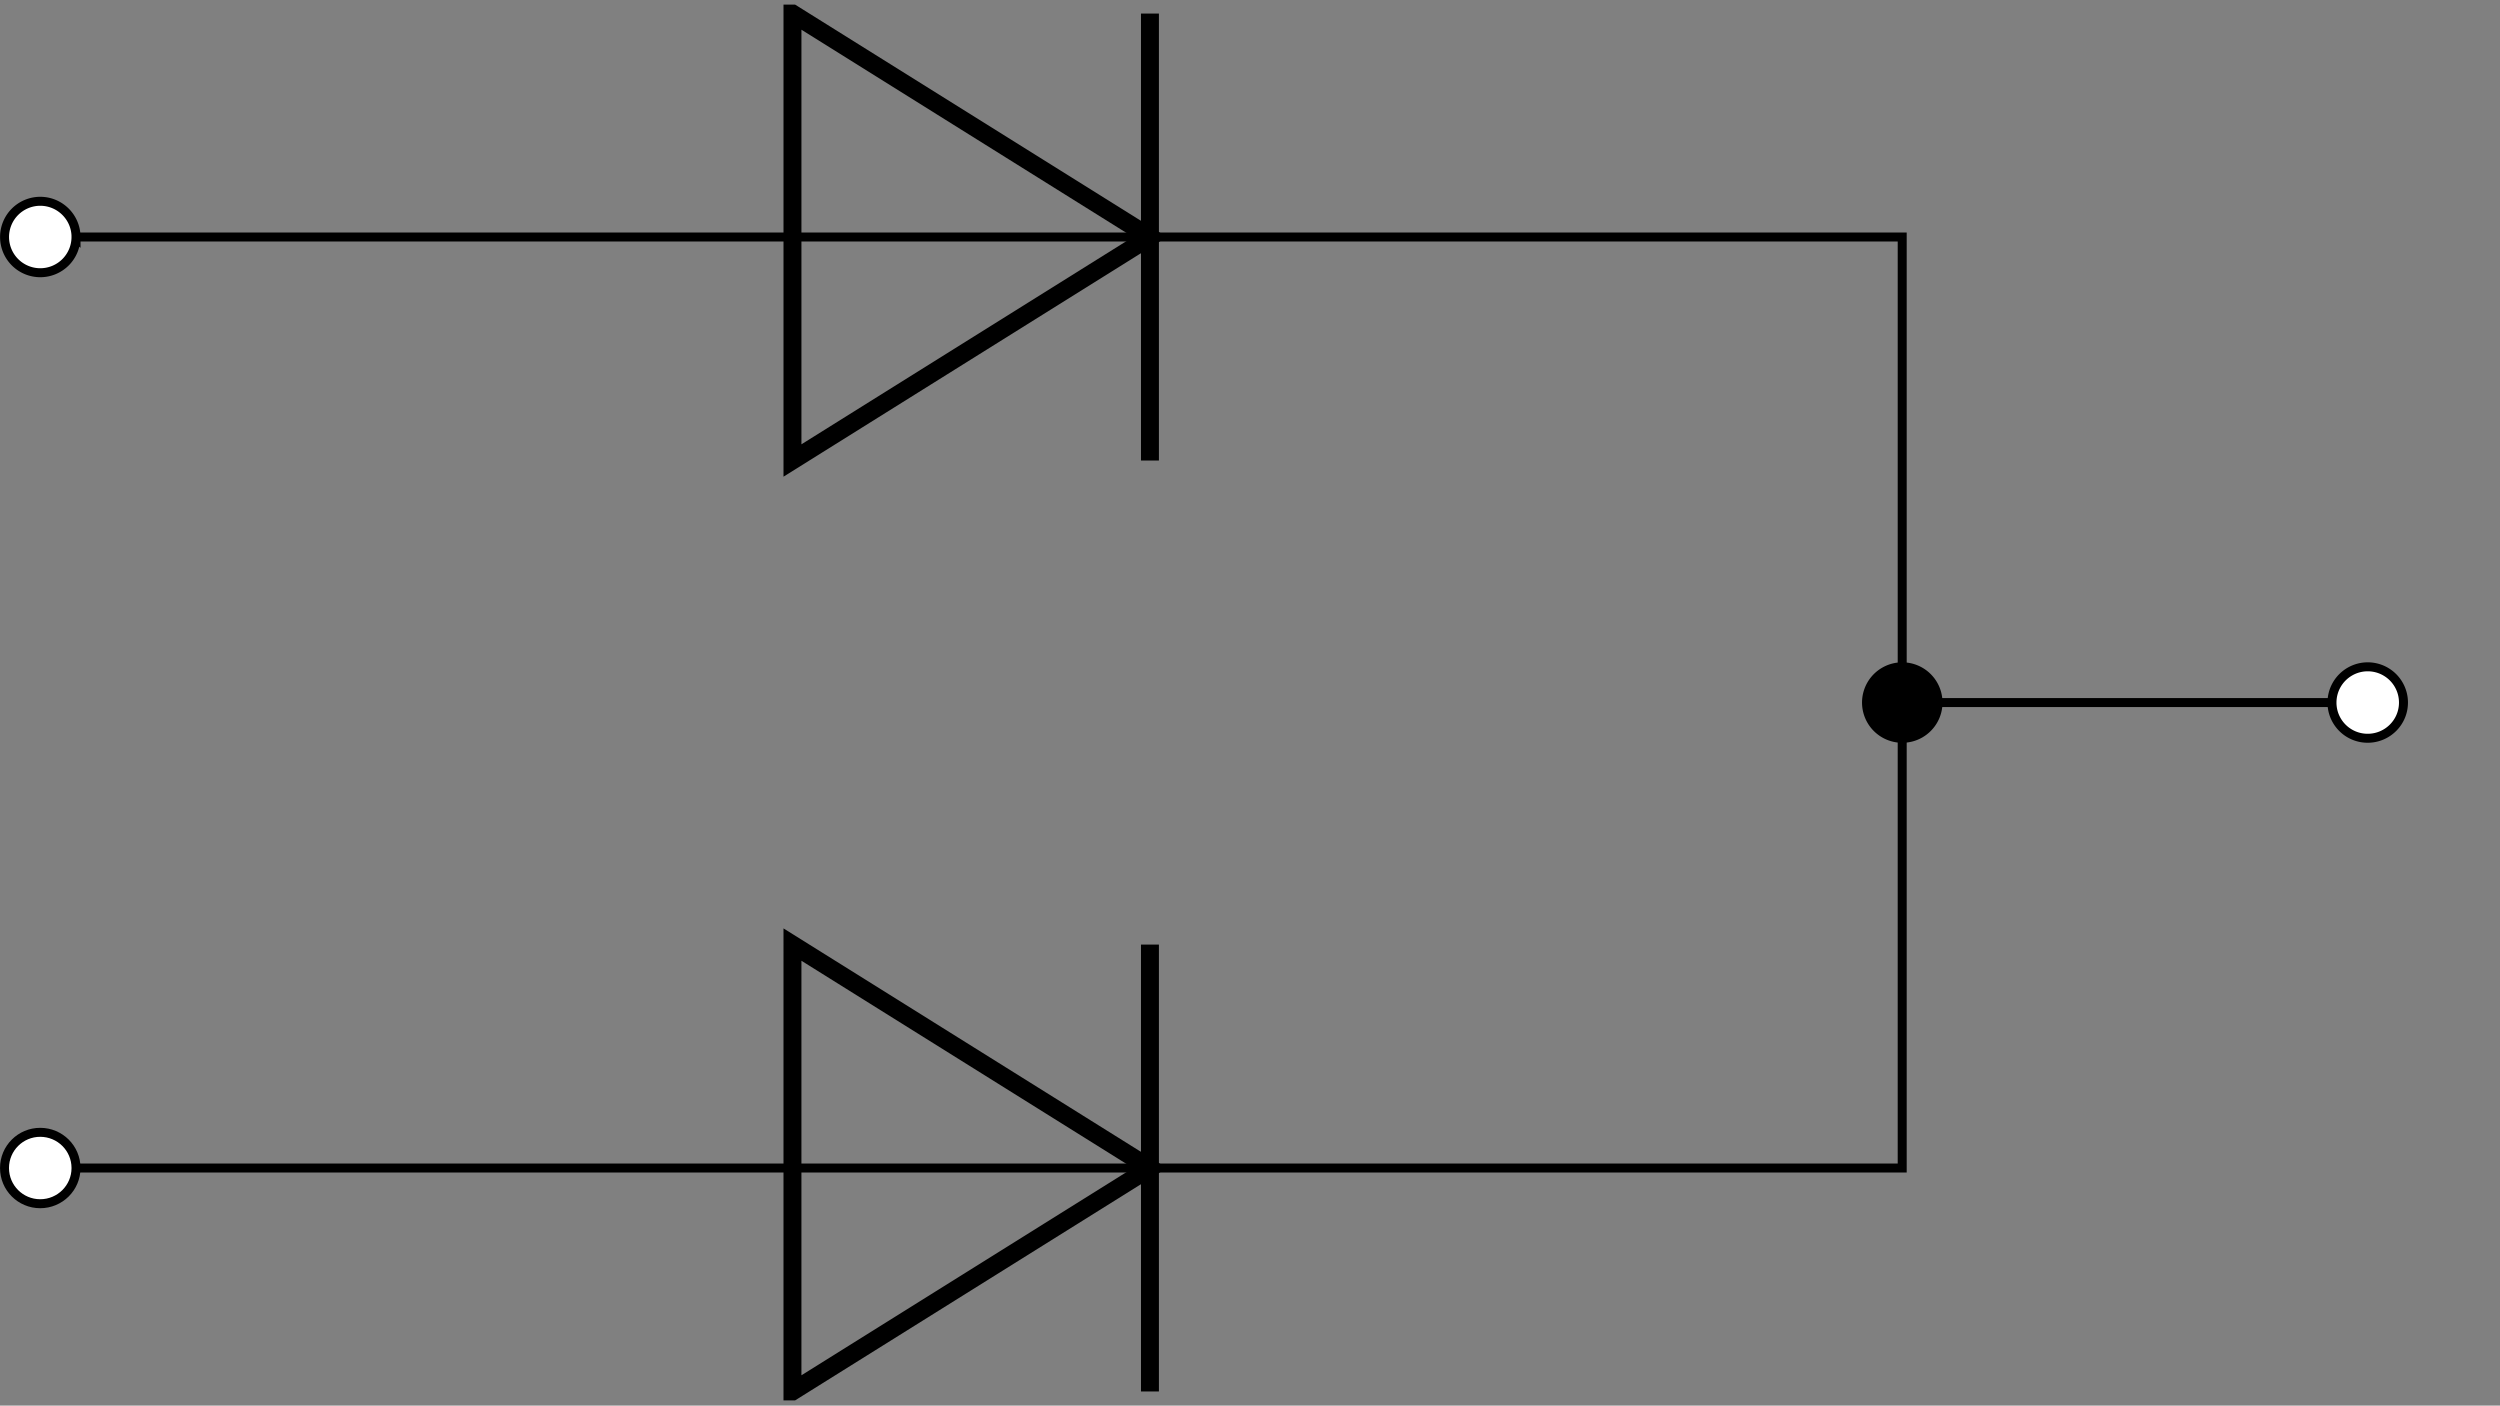<svg xmlns="http://www.w3.org/2000/svg" width="110.229" height="61.975"><rect width="100%" height="100%" fill="#808080" stroke="none"/><defs><clipPath id="a"><path d="M23 .203h39V32H23Zm0 0"/></clipPath><clipPath id="b"><path d="M50 .203h2V21h-2Zm0 0"/></clipPath><clipPath id="c"><path d="M97 23h12.465v16H97Zm0 0"/></clipPath><clipPath id="d"><path d="M23 30h39v31.746H23Zm0 0"/></clipPath><clipPath id="e"><path d="M50 41h2v20.746h-2Zm0 0"/></clipPath></defs><path fill="none" stroke="#000" stroke-miterlimit="10" stroke-width=".396" d="M1.773 10.45h33.168m15.762 0h33.168v20.527h20.524"/><path fill="#FFF" stroke="#000" stroke-miterlimit="10" stroke-width=".396" d="M3.352 10.45c0-.868-.707-1.575-1.579-1.575a1.575 1.575 0 1 0 1.578 1.574Zm0 0"/><g clip-path="url(#a)"><path fill="none" stroke="#000" stroke-miterlimit="10" stroke-width=".791" d="M50.703 10.45 34.941.597v19.707Zm0 0"/></g><path fill="none" stroke="#000" stroke-miterlimit="10" stroke-width=".396" d="M50.703 10.45H34.941"/><g clip-path="url(#b)"><path fill="none" stroke="#000" stroke-miterlimit="10" stroke-width=".791" d="M50.703 20.305V.598"/></g><path fill="#FFF" d="M105.973 30.977a1.575 1.575 0 1 0-3.152 0c0 .87.702 1.574 1.574 1.574.87 0 1.578-.703 1.578-1.574Zm0 0"/><g clip-path="url(#c)"><path fill="none" stroke="#000" stroke-miterlimit="10" stroke-width=".396" d="M105.973 30.977a1.575 1.575 0 1 0-3.152 0c0 .87.702 1.574 1.574 1.574.87 0 1.578-.703 1.578-1.574Zm0 0"/></g><path fill="none" stroke="#000" stroke-miterlimit="10" stroke-width=".396" d="M83.871 30.977V51.5H50.703m-15.762 0H1.773"/><g clip-path="url(#d)"><path fill="none" stroke="#000" stroke-miterlimit="10" stroke-width=".791" d="m50.703 51.5-15.762 9.852V41.648Zm0 0"/></g><path fill="none" stroke="#000" stroke-miterlimit="10" stroke-width=".396" d="M50.703 51.5H34.941"/><g clip-path="url(#e)"><path fill="none" stroke="#000" stroke-miterlimit="10" stroke-width=".791" d="M50.703 41.648v19.704"/></g><path fill="#FFF" stroke="#000" stroke-miterlimit="10" stroke-width=".396" d="M3.352 51.5c0-.871-.707-1.574-1.579-1.574-.87 0-1.574.703-1.574 1.574 0 .871.703 1.574 1.574 1.574.872 0 1.579-.703 1.579-1.574Zm0 0"/><path stroke="#000" stroke-miterlimit="10" stroke-width=".396" d="M85.45 30.977a1.575 1.575 0 1 0-3.152 0 1.575 1.575 0 0 0 3.152 0Zm0 0"/></svg>